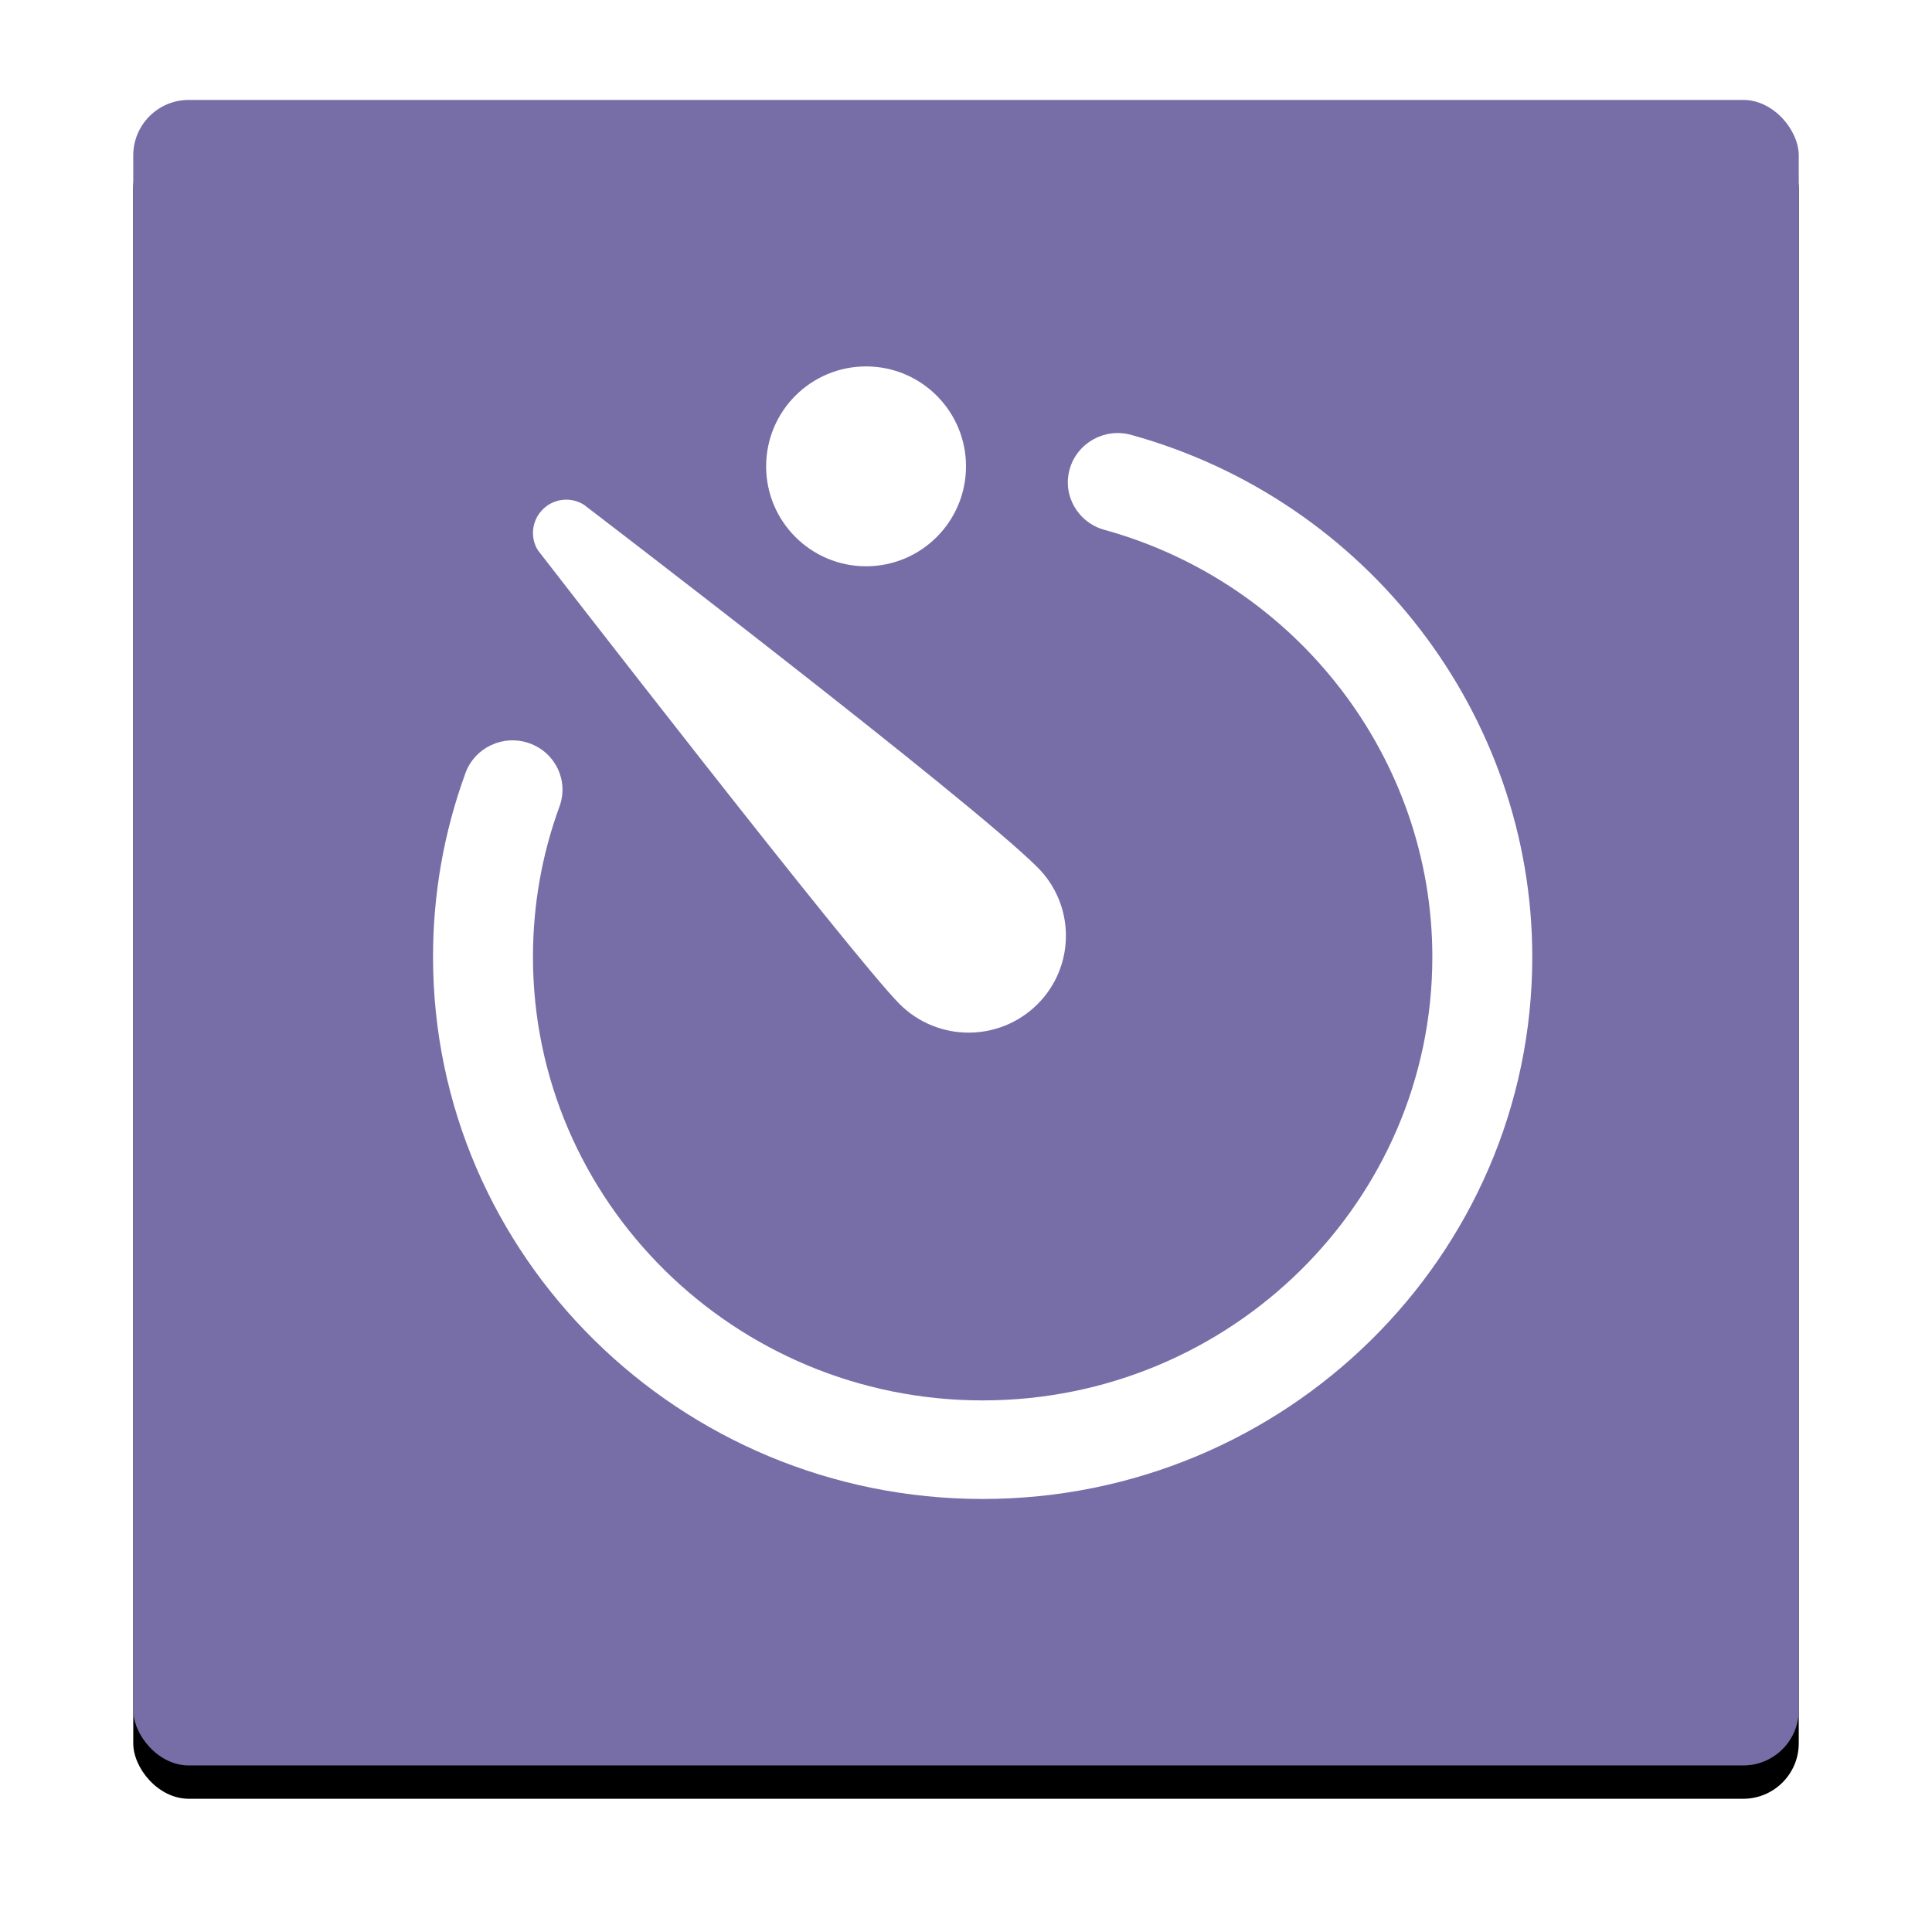 <?xml version="1.0" encoding="UTF-8"?>
<svg width="174px" height="174px" viewBox="0 0 174 174" version="1.1" xmlns="http://www.w3.org/2000/svg" xmlns:xlink="http://www.w3.org/1999/xlink">
    <!-- Generator: Sketch 51.3 (57544) - http://www.bohemiancoding.com/sketch -->
    <title>timer_icon</title>
    <desc>Created with Sketch.</desc>
    <defs>
        <rect id="path-1" x="0" y="0" width="150" height="150" rx="5"></rect>
        <filter x="-13.0%" y="-11.0%" width="126.0%" height="126.0%" filterUnits="objectBoundingBox" id="filter-2">
            <feOffset dx="0" dy="3" in="SourceAlpha" result="shadowOffsetOuter1"></feOffset>
            <feGaussianBlur stdDeviation="6" in="shadowOffsetOuter1" result="shadowBlurOuter1"></feGaussianBlur>
            <feColorMatrix values="0 0 0 0 0.196   0 0 0 0 0.196   0 0 0 0 0.365  0 0 0 0.201 0" type="matrix" in="shadowBlurOuter1"></feColorMatrix>
        </filter>
    </defs>
    <g id="general-styling-and-website-material" stroke="none" stroke-width="1" fill="none" fill-rule="evenodd">
        <g id="Artboard-9" transform="translate(-878, -205)">
            <g id="timer_icon" transform="translate(890, 214)">
                <g id="Rectangle-4">
                    <use fill="black" fill-opacity="1" filter="url(#filter-2)" xlink:href="#path-1"></use>
                    <use fill="#776EA7" fill-rule="evenodd" xlink:href="#path-1"></use>
                </g>
                <path d="M76.5,126 C49.205,126 27,104.1 27,77.18 C27,71.493 27.985,65.916 29.925,60.613 C30.769,58.307 33.349,57.109 35.685,57.943 C38.023,58.775 39.236,61.318 38.392,63.624 C36.803,67.962 36,72.52 36,77.18 C36,99.205 54.169,117.124 76.5,117.124 C98.831,117.124 117,99.205 117,77.18 C117,59.339 104.852,43.523 87.457,38.715 C85.064,38.053 83.668,35.603 84.339,33.245 C85.01,30.883 87.498,29.499 89.885,30.169 C111.148,36.045 126,55.378 126,77.18 C126,104.1 103.795,126 76.5,126 Z" id="Shape" fill="#FFFFFF" fill-rule="nonzero"></path>
                <circle id="Oval" fill="#FFFFFF" fill-rule="nonzero" cx="66" cy="33" r="9"></circle>
                <path d="M81.432,69.104 C75.224,62.92 40.588,36.457 40.588,36.457 C39.4,35.715 37.864,35.89 36.88,36.881 C35.89,37.867 35.717,39.414 36.455,40.572 C36.455,40.572 64.883,77.307 69.038,81.444 C72.461,84.852 78.012,84.852 81.435,81.444 C84.855,78.036 84.855,72.512 81.432,69.104 Z" id="Shape" fill="#FFFFFF" fill-rule="nonzero"></path>
            </g>
        </g>
    </g>
</svg>